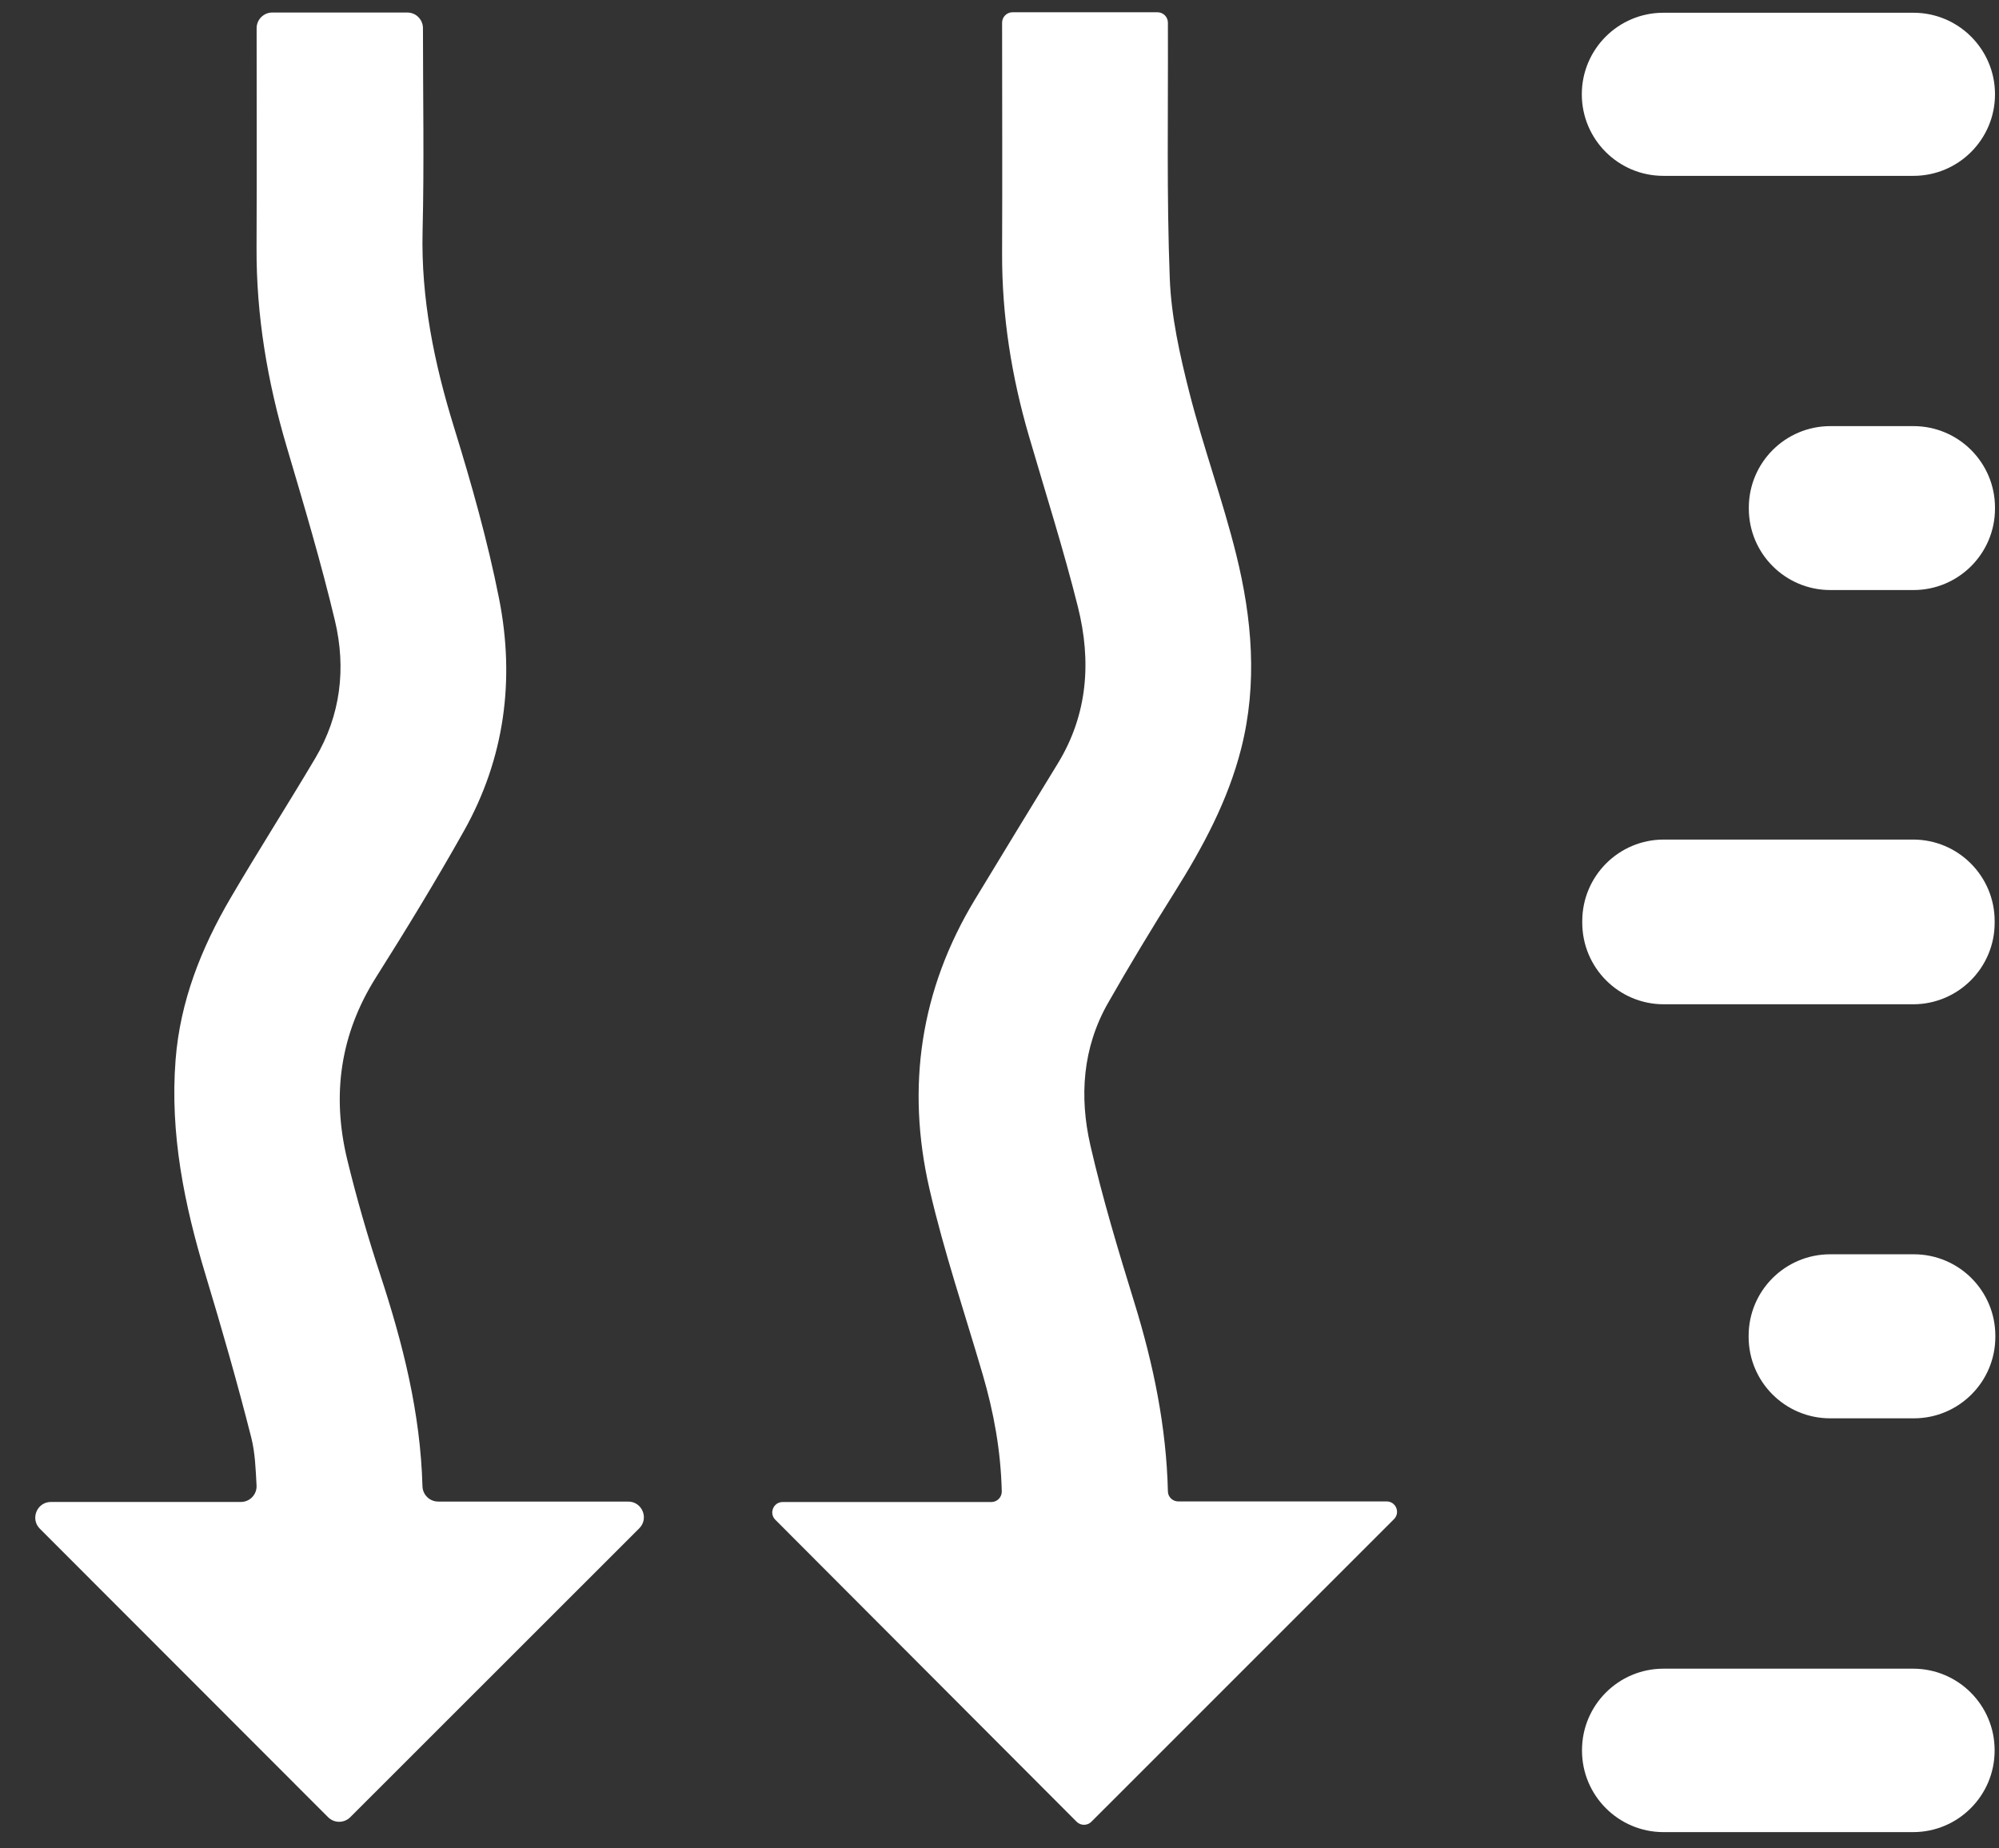 <svg width="53" height="49" viewBox="0 0 53 49" fill="none" xmlns="http://www.w3.org/2000/svg">
<rect x="0" y="0" width="53" height="49" fill="#333333" stroke="none"/>
<path d="M26.844 0.325H30.689C30.841 0.325 30.965 0.449 30.965 0.601C30.965 0.659 30.965 0.716 30.965 0.774C30.973 2.975 30.93 5.177 31.014 7.374C31.052 8.389 31.281 9.409 31.532 10.399C31.9 11.848 32.419 13.259 32.778 14.71C33.196 16.399 33.345 18.12 32.909 19.841C32.559 21.223 31.893 22.457 31.141 23.655C30.534 24.621 29.943 25.598 29.378 26.59C28.702 27.776 28.614 29.072 28.909 30.363C29.232 31.769 29.65 33.156 30.076 34.535C30.581 36.169 30.924 37.826 30.965 39.541C30.965 39.541 30.965 39.542 30.965 39.543C30.969 39.689 31.092 39.805 31.239 39.805H36.764C37.01 39.805 37.133 40.102 36.959 40.275C34.275 42.959 31.597 45.637 28.935 48.298C28.828 48.405 28.653 48.405 28.546 48.298C25.915 45.662 23.241 42.983 20.556 40.291C20.383 40.117 20.506 39.821 20.751 39.821H26.284C26.439 39.821 26.564 39.692 26.56 39.537C26.534 38.457 26.348 37.443 26.056 36.444C25.576 34.803 25.025 33.179 24.642 31.515C24.023 28.821 24.4 26.242 25.846 23.852C26.575 22.648 27.309 21.445 28.044 20.244C28.844 18.938 28.938 17.525 28.579 16.09C28.198 14.568 27.721 13.07 27.281 11.562C26.819 9.98 26.563 8.371 26.569 6.719C26.577 4.696 26.57 2.673 26.569 0.65C26.569 0.634 26.569 0.618 26.569 0.601C26.569 0.449 26.693 0.325 26.845 0.325L26.844 0.325Z" fill="white"/>
<path d="M11.615 39.809H16.655C17.025 39.809 17.211 40.256 16.949 40.518C14.392 43.074 11.829 45.635 9.286 48.177C9.123 48.339 8.861 48.339 8.699 48.177C6.186 45.661 3.622 43.096 1.057 40.529C0.796 40.267 0.98 39.819 1.351 39.819H6.387C6.625 39.819 6.815 39.619 6.802 39.381C6.778 38.941 6.764 38.514 6.661 38.109C6.294 36.663 5.882 35.226 5.45 33.798C4.887 31.938 4.503 30.058 4.655 28.101C4.775 26.548 5.334 25.138 6.111 23.811C6.841 22.564 7.621 21.345 8.359 20.101C9.033 18.964 9.18 17.716 8.881 16.458C8.512 14.908 8.055 13.379 7.603 11.85C7.091 10.122 6.793 8.368 6.802 6.562C6.81 4.628 6.804 2.694 6.804 0.76V0.747C6.804 0.518 6.99 0.332 7.219 0.332H10.799C11.028 0.332 11.214 0.518 11.214 0.747C11.214 2.542 11.248 4.336 11.204 6.129C11.161 7.919 11.511 9.625 12.036 11.323C12.499 12.821 12.929 14.339 13.233 15.876C13.656 18.017 13.381 20.107 12.299 22.032C11.56 23.348 10.773 24.638 9.967 25.914C9.016 27.421 8.794 29.035 9.205 30.737C9.455 31.77 9.753 32.793 10.084 33.802C10.68 35.616 11.147 37.449 11.201 39.403C11.207 39.628 11.39 39.808 11.615 39.808V39.809Z" fill="white"/>
<path d="M50.723 22.258H44.112C42.919 22.258 41.951 23.226 41.951 24.42V24.463C41.951 25.657 42.919 26.625 44.112 26.625H50.723C51.917 26.625 52.885 25.657 52.885 24.463V24.42C52.885 23.226 51.917 22.258 50.723 22.258Z" fill="white"/>
<path d="M50.732 0.338H44.101C42.907 0.338 41.939 1.306 41.939 2.5V2.5C41.939 3.694 42.907 4.662 44.101 4.662H50.732C51.926 4.662 52.894 3.694 52.894 2.5V2.5C52.894 1.306 51.926 0.338 50.732 0.338Z" fill="white"/>
<path d="M50.722 44.239H44.105C42.912 44.239 41.944 45.206 41.944 46.4V46.41C41.944 47.604 42.912 48.572 44.105 48.572H50.722C51.916 48.572 52.884 47.604 52.884 46.41V46.4C52.884 45.206 51.916 44.239 50.722 44.239Z" fill="white"/>
<path d="M50.732 11.297H48.529C47.335 11.297 46.367 12.265 46.367 13.459V13.482C46.367 14.676 47.335 15.643 48.529 15.643H50.732C51.926 15.643 52.894 14.676 52.894 13.482V13.459C52.894 12.265 51.926 11.297 50.732 11.297Z" fill="white"/>
<path d="M50.742 33.253H48.524C47.33 33.253 46.362 34.22 46.362 35.414V35.441C46.362 36.635 47.33 37.602 48.524 37.602H50.742C51.935 37.602 52.903 36.635 52.903 35.441V35.414C52.903 34.22 51.935 33.253 50.742 33.253Z" fill="white"/>
</svg>
